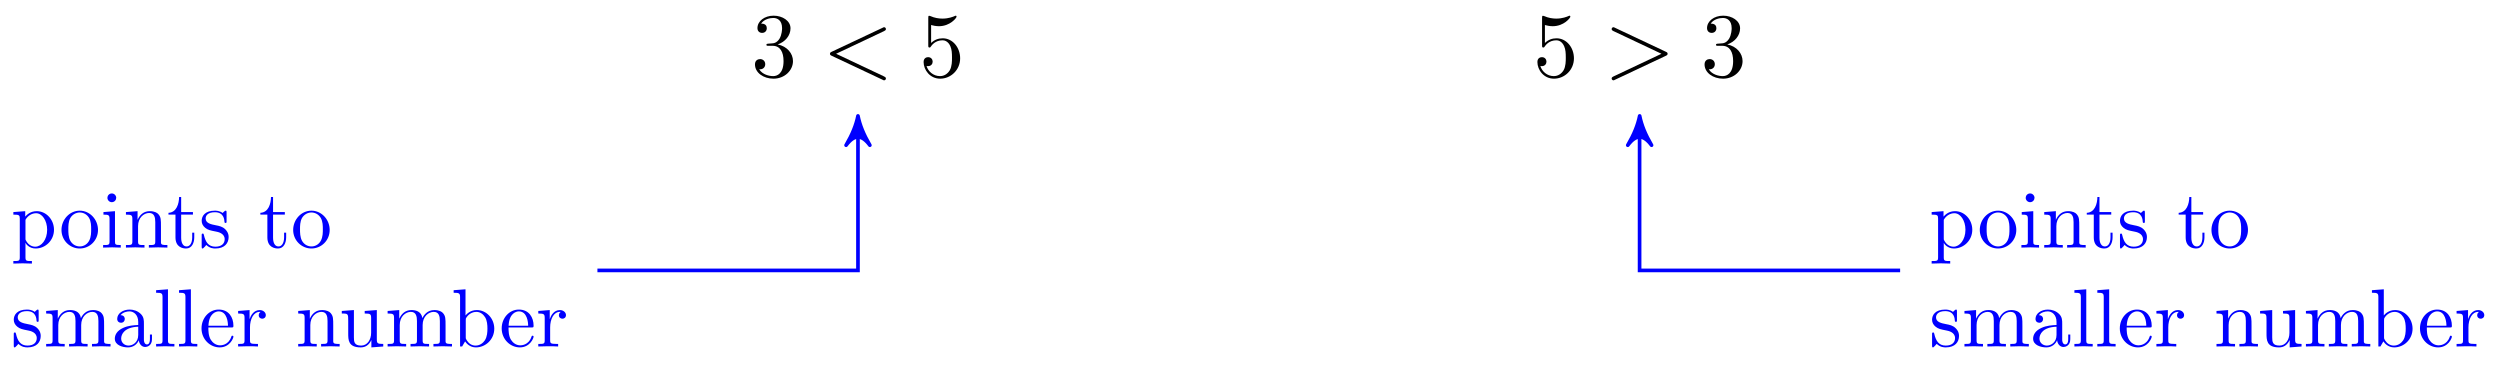 <svg xmlns="http://www.w3.org/2000/svg" xmlns:xlink="http://www.w3.org/1999/xlink" version="1.1" width="272" height="40" viewBox="0 0 272 40">
<defs>
<path id="font_1_1" d="M.29 .352C.372 .379 .43 .449 .43 .528 .43 .61 .342 .666 .246 .666 .145 .666 .069 .606 .069 .53 .069 .497 .091 .478 .12 .478 .151 .478 .171 .5 .171 .529 .171 .579 .124 .579 .109 .579 .14 .628 .206 .641 .242 .641 .283 .641 .338 .619 .338 .529 .338 .517 .336 .459 .31 .415 .28 .367 .246 .364 .221 .363 .213 .362 .189 .36 .182 .36 .174 .359 .167 .358 .167 .348 .167 .337 .174 .337 .191 .337H.235C.317 .337 .354 .269 .354 .17 .354 .034 .285 .006 .241 .006 .198 .006 .123 .022 .088 .081 .123 .076 .154 .098 .154 .136 .154 .172 .127 .192 .098 .192 .074 .192 .042 .178 .042 .134 .042 .043 .135-.022 .244-.022 .366-.022 .457 .068 .457 .17 .457 .253 .394 .331 .29 .352Z"/>
<path id="font_2_1" d="M.675 .498C.687 .504 .694 .509 .694 .52 .694 .531 .685 .54 .674 .54 .671 .54 .669 .54 .656 .533L.102 .272C.091 .267 .083 .262 .083 .25 .083 .238 .091 .233 .102 .228L.656-.033C.669-.04 .671-.04 .674-.04 .685-.04 .694-.031 .694-.02 .694-.009 .687-.004 .675 .002L.15 .25 .675 .498Z"/>
<path id="font_1_2" d="M.449 .2C.449 .319 .367 .419 .259 .419 .211 .419 .168 .403 .132 .368V.564C.152 .558 .185 .551 .217 .551 .34 .551 .41 .642 .41 .655 .41 .661 .407 .666 .4 .666 .399 .666 .397 .666 .392 .663 .372 .654 .323 .634 .256 .634 .216 .634 .17 .641 .123 .662 .115 .665 .113 .665 .111 .665 .101 .665 .101 .657 .101 .641V.344C.101 .326 .101 .318 .115 .318 .122 .318 .124 .321 .128 .327 .139 .343 .176 .397 .257 .397 .309 .397 .334 .351 .342 .333 .358 .296 .36 .257 .36 .207 .36 .172 .36 .112 .336 .07 .312 .031 .275 .006 .229 .006 .156 .006 .099 .058 .082 .117 .085 .116 .088 .115 .099 .115 .132 .115 .149 .14 .149 .164 .149 .188 .132 .213 .099 .213 .085 .213 .05 .206 .05 .16 .05 .074 .119-.022 .231-.022 .347-.022 .449 .073 .449 .2Z"/>
<path id="font_3_84" d="M.521 .216C.521 .343 .424 .442 .312 .442 .234 .442 .192 .398 .172 .376V.442L.028 .431V.4C.099 .4 .106 .394 .106 .35V-.118C.106-.163 .095-.163 .028-.163V-.194L.14-.191 .253-.194V-.163C.186-.163 .175-.163 .175-.118V.05 .059C.18 .043 .222-.011 .298-.011 .417-.011 .521 .087 .521 .216V.216M.438 .216C.438 .095 .368 .011 .294 .011 .254 .011 .216 .031 .189 .072 .175 .093 .175 .094 .175 .114V.337C.204 .388 .253 .417 .304 .417 .377 .417 .438 .329 .438 .216V.216Z"/>
<path id="font_3_81" d="M.471 .214C.471 .342 .371 .448 .25 .448 .125 .448 .028 .339 .028 .214 .028 .085 .132-.011 .249-.011 .37-.011 .471 .087 .471 .214M.388 .222C.388 .186 .388 .132 .366 .088 .344 .043 .3 .014 .25 .014 .207 .014 .163 .035 .136 .081 .111 .125 .111 .186 .111 .222 .111 .261 .111 .315 .135 .359 .162 .405 .209 .426 .249 .426 .293 .426 .336 .404 .362 .361 .388 .318 .388 .26 .388 .222Z"/>
<path id="font_3_66" d="M.247 0V.031C.181 .031 .177 .036 .177 .075V.442L.037 .431V.4C.102 .4 .111 .394 .111 .345V.076C.111 .031 .1 .031 .033 .031V0L.143 .003C.178 .003 .213 .001 .247 0M.192 .604C.192 .631 .169 .657 .139 .657 .105 .657 .085 .629 .085 .604 .085 .577 .108 .551 .138 .551 .172 .551 .192 .579 .192 .604Z"/>
<path id="font_3_77" d="M.535 0V.031C.483 .031 .458 .031 .457 .061V.252C.457 .338 .457 .369 .426 .405 .412 .422 .379 .442 .321 .442 .248 .442 .201 .399 .173 .337V.442L.032 .431V.4C.102 .4 .11 .393 .11 .344V.076C.11 .031 .099 .031 .032 .031V0L.145 .003 .257 0V.031C.19 .031 .179 .031 .179 .076V.26C.179 .364 .25 .42 .314 .42 .377 .42 .388 .366 .388 .309V.076C.388 .031 .377 .031 .31 .031V0L.423 .003 .535 0Z"/>
<path id="font_3_105" d="M.332 .124V.181H.307V.126C.307 .052 .277 .014 .24 .014 .173 .014 .173 .105 .173 .122V.4H.316V.431H.173V.614H.148C.147 .532 .117 .426 .019 .422V.4H.104V.124C.104 .001 .197-.011 .233-.011 .304-.011 .332 .06 .332 .124V.124Z"/>
<path id="font_3_98" d="M.36 .128C.36 .181 .33 .211 .318 .223 .285 .255 .246 .263 .204 .271 .148 .282 .081 .295 .081 .353 .081 .388 .107 .429 .193 .429 .303 .429 .308 .339 .31 .308 .311 .299 .322 .299 .322 .299 .335 .299 .335 .304 .335 .323V.424C.335 .441 .335 .448 .324 .448 .319 .448 .317 .448 .304 .436 .301 .432 .291 .423 .287 .42 .249 .448 .208 .448 .193 .448 .071 .448 .033 .381 .033 .325 .033 .29 .049 .262 .076 .24 .108 .214 .136 .208 .208 .194 .23 .19 .312 .174 .312 .102 .312 .051 .277 .011 .199 .011 .115 .011 .079 .068 .06 .153 .057 .166 .056 .17 .046 .17 .033 .17 .033 .163 .033 .145V.013C.033-.004 .033-.011 .044-.011 .049-.011 .05-.01 .069 .009 .071 .011 .071 .013 .089 .032 .133-.01 .178-.011 .199-.011 .314-.011 .36 .056 .36 .128V.128Z"/>
<path id="font_3_75" d="M.813 0V.031C.761 .031 .736 .031 .735 .061V.252C.735 .338 .735 .369 .704 .405 .69 .422 .657 .442 .599 .442 .515 .442 .471 .382 .454 .344 .44 .431 .366 .442 .321 .442 .248 .442 .201 .399 .173 .337V.442L.032 .431V.4C.102 .4 .11 .393 .11 .344V.076C.11 .031 .099 .031 .032 .031V0L.145 .003 .257 0V.031C.19 .031 .179 .031 .179 .076V.26C.179 .364 .25 .42 .314 .42 .377 .42 .388 .366 .388 .309V.076C.388 .031 .377 .031 .31 .031V0L.423 .003 .535 0V.031C.468 .031 .457 .031 .457 .076V.26C.457 .364 .528 .42 .592 .42 .655 .42 .666 .366 .666 .309V.076C.666 .031 .655 .031 .588 .031V0L.701 .003 .813 0Z"/>
<path id="font_3_28" d="M.483 .089V.145H.458V.089C.458 .031 .433 .025 .422 .025 .389 .025 .385 .07 .385 .075V.275C.385 .317 .385 .356 .349 .393 .31 .432 .26 .448 .212 .448 .13 .448 .061 .401 .061 .335 .061 .305 .081 .288 .107 .288 .135 .288 .153 .308 .153 .334 .153 .346 .148 .379 .102 .38 .129 .415 .178 .426 .21 .426 .259 .426 .316 .387 .316 .298V.261C.265 .258 .195 .255 .132 .225 .057 .191 .032 .139 .032 .095 .032 .014 .129-.011 .192-.011 .258-.011 .304 .029 .323 .076 .327 .036 .354-.006 .401-.006 .422-.006 .483 .008 .483 .089M.316 .14C.316 .045 .244 .011 .199 .011 .15 .011 .109 .046 .109 .096 .109 .151 .151 .234 .316 .24V.14Z"/>
<path id="font_3_72" d="M.255 0V.031C.188 .031 .177 .031 .177 .076V.694L.033 .683V.652C.103 .652 .111 .645 .111 .596V.076C.111 .031 .1 .031 .033 .031V0L.144 .003 .255 0Z"/>
<path id="font_3_50" d="M.415 .119C.415 .129 .407 .131 .402 .131 .393 .131 .391 .125 .389 .117 .354 .014 .264 .014 .254 .014 .204 .014 .164 .044 .141 .081 .111 .129 .111 .195 .111 .231H.39C.412 .231 .415 .231 .415 .252 .415 .351 .361 .448 .236 .448 .12 .448 .028 .345 .028 .22 .028 .086 .133-.011 .248-.011 .37-.011 .415 .1 .415 .119M.349 .252H.112C.118 .401 .202 .426 .236 .426 .339 .426 .349 .291 .349 .252Z"/>
<path id="font_3_96" d="M.364 .381C.364 .413 .333 .442 .29 .442 .217 .442 .181 .375 .167 .332V.442L.028 .431V.4C.098 .4 .106 .393 .106 .344V.076C.106 .031 .095 .031 .028 .031V0L.142 .003C.182 .003 .229 .003 .269 0V.031H.248C.174 .031 .172 .042 .172 .078V.232C.172 .331 .214 .42 .29 .42 .297 .42 .299 .42 .301 .419 .298 .418 .278 .406 .278 .38 .278 .352 .299 .337 .321 .337 .339 .337 .364 .349 .364 .381Z"/>
<path id="font_3_109" d="M.535 0V.031C.465 .031 .457 .038 .457 .087V.442L.31 .431V.4C.38 .4 .388 .393 .388 .344V.166C.388 .079 .34 .011 .267 .011 .183 .011 .179 .058 .179 .11V.442L.032 .431V.4C.11 .4 .11 .397 .11 .308V.158C.11 .08 .11-.011 .262-.011 .318-.011 .362 .017 .391 .079V-.011L.535 0Z"/>
<path id="font_3_35" d="M.521 .216C.521 .343 .423 .442 .309 .442 .231 .442 .188 .395 .172 .377V.694L.028 .683V.652C.098 .652 .106 .645 .106 .596V0H.131L.167 .062C.182 .039 .224-.011 .298-.011 .417-.011 .521 .087 .521 .216M.438 .217C.438 .18 .436 .12 .407 .075 .386 .044 .348 .011 .294 .011 .249 .011 .213 .035 .189 .072 .175 .093 .175 .096 .175 .114V.32C.175 .339 .175 .34 .186 .356 .225 .412 .28 .42 .304 .42 .349 .42 .385 .394 .409 .356 .435 .315 .438 .258 .438 .217V.217Z"/>
<path id="font_2_2" d="M.675 .228C.686 .233 .694 .238 .694 .25 .694 .262 .686 .267 .675 .272L.121 .533C.108 .54 .106 .54 .103 .54 .092 .54 .083 .531 .083 .52 .083 .511 .088 .505 .102 .498L.627 .25 .102 .002C.088-.005 .083-.011 .083-.02 .083-.031 .092-.04 .103-.04 .106-.04 .108-.04 .121-.033L.675 .228Z"/>
</defs>
<use data-text="3" xlink:href="#font_1_1" transform="matrix(9.963,0,0,-9.963,81.723,8.341)"/>
<use data-text="&#x003c;" xlink:href="#font_2_1" transform="matrix(9.963,0,0,-9.963,89.473,8.341)"/>
<use data-text="5" xlink:href="#font_1_2" transform="matrix(9.963,0,0,-9.963,99.99,8.341)"/>
<path transform="matrix(1,0,0,-1,93.347,5.326)" stroke-width=".399" stroke-linecap="butt" stroke-miterlimit="10" stroke-linejoin="miter" fill="none" stroke="#0000ff" d="M0-8.083V-24.095H-28.347"/>
<path transform="matrix(0,-1,-1,-0,93.347,13.409)" d="M.797 0C-.199 .199-1.196 .598-2.391 1.295-1.196 .399-1.196-.399-2.391-1.295-1.196-.598-.199-.199 .797 0Z" fill="#0000ff"/>
<path transform="matrix(0,-1,-1,-0,93.347,13.409)" stroke-width=".399" stroke-linecap="butt" stroke-linejoin="round" fill="none" stroke="#0000ff" d="M.797 0C-.199 .199-1.196 .598-2.391 1.295-1.196 .399-1.196-.399-2.391-1.295-1.196-.598-.199-.199 .797 0Z"/>
<use data-text="p" xlink:href="#font_3_84" transform="matrix(8.967,0,0,-8.967,1.202,26.938)" fill="#0000ff"/>
<use data-text="o" xlink:href="#font_3_81" transform="matrix(8.967,0,0,-8.967,6.439,26.938)" fill="#0000ff"/>
<use data-text="i" xlink:href="#font_3_66" transform="matrix(8.967,0,0,-8.967,10.923,26.938)" fill="#0000ff"/>
<use data-text="n" xlink:href="#font_3_77" transform="matrix(8.967,0,0,-8.967,13.415,26.938)" fill="#0000ff"/>
<use data-text="t" xlink:href="#font_3_105" transform="matrix(8.967,0,0,-8.967,18.159,26.938)" fill="#0000ff"/>
<use data-text="s" xlink:href="#font_3_98" transform="matrix(8.967,0,0,-8.967,21.647,26.938)" fill="#0000ff"/>
<use data-text="t" xlink:href="#font_3_105" transform="matrix(8.967,0,0,-8.967,28.157,26.938)" fill="#0000ff"/>
<use data-text="o" xlink:href="#font_3_81" transform="matrix(8.967,0,0,-8.967,31.646,26.938)" fill="#0000ff"/>
<use data-text="s" xlink:href="#font_3_98" transform="matrix(8.967,0,0,-8.967,1.202,37.698)" fill="#0000ff"/>
<use data-text="m" xlink:href="#font_3_75" transform="matrix(8.967,0,0,-8.967,4.735,37.698)" fill="#0000ff"/>
<use data-text="a" xlink:href="#font_3_28" transform="matrix(8.967,0,0,-8.967,12.205,37.698)" fill="#0000ff"/>
<use data-text="l" xlink:href="#font_3_72" transform="matrix(8.967,0,0,-8.967,16.688,37.698)" fill="#0000ff"/>
<use data-text="l" xlink:href="#font_3_72" transform="matrix(8.967,0,0,-8.967,19.181,37.698)" fill="#0000ff"/>
<use data-text="e" xlink:href="#font_3_50" transform="matrix(8.967,0,0,-8.967,21.674,37.698)" fill="#0000ff"/>
<use data-text="r" xlink:href="#font_3_96" transform="matrix(8.967,0,0,-8.967,25.656,37.698)" fill="#0000ff"/>
<use data-text="n" xlink:href="#font_3_77" transform="matrix(8.967,0,0,-8.967,32.157,37.698)" fill="#0000ff"/>
<use data-text="u" xlink:href="#font_3_109" transform="matrix(8.967,0,0,-8.967,36.9,37.698)" fill="#0000ff"/>
<use data-text="m" xlink:href="#font_3_75" transform="matrix(8.967,0,0,-8.967,41.886,37.698)" fill="#0000ff"/>
<use data-text="b" xlink:href="#font_3_35" transform="matrix(8.967,0,0,-8.967,49.105,37.698)" fill="#0000ff"/>
<use data-text="e" xlink:href="#font_3_50" transform="matrix(8.967,0,0,-8.967,54.333,37.698)" fill="#0000ff"/>
<use data-text="r" xlink:href="#font_3_96" transform="matrix(8.967,0,0,-8.967,58.314,37.698)" fill="#0000ff"/>
<use data-text="5" xlink:href="#font_1_2" transform="matrix(9.963,0,0,-9.963,166.771,8.341)"/>
<use data-text="&#x003e;" xlink:href="#font_2_2" transform="matrix(9.963,0,0,-9.963,174.521,8.341)"/>
<use data-text="3" xlink:href="#font_1_1" transform="matrix(9.963,0,0,-9.963,185.038,8.341)"/>
<path transform="matrix(1,0,0,-1,93.347,5.326)" stroke-width=".399" stroke-linecap="butt" stroke-miterlimit="10" stroke-linejoin="miter" fill="none" stroke="#0000ff" d="M85.04-8.083V-24.095H113.387"/>
<path transform="matrix(0,-1,-1,-0,178.395,13.409)" d="M.797 0C-.199 .199-1.196 .598-2.391 1.295-1.196 .399-1.196-.399-2.391-1.295-1.196-.598-.199-.199 .797 0Z" fill="#0000ff"/>
<path transform="matrix(0,-1,-1,-0,178.395,13.409)" stroke-width=".399" stroke-linecap="butt" stroke-linejoin="round" fill="none" stroke="#0000ff" d="M.797 0C-.199 .199-1.196 .598-2.391 1.295-1.196 .399-1.196-.399-2.391-1.295-1.196-.598-.199-.199 .797 0Z"/>
<use data-text="p" xlink:href="#font_3_84" transform="matrix(8.967,0,0,-8.967,209.913,26.938)" fill="#0000ff"/>
<use data-text="o" xlink:href="#font_3_81" transform="matrix(8.967,0,0,-8.967,215.15,26.938)" fill="#0000ff"/>
<use data-text="i" xlink:href="#font_3_66" transform="matrix(8.967,0,0,-8.967,219.633,26.938)" fill="#0000ff"/>
<use data-text="n" xlink:href="#font_3_77" transform="matrix(8.967,0,0,-8.967,222.126,26.938)" fill="#0000ff"/>
<use data-text="t" xlink:href="#font_3_105" transform="matrix(8.967,0,0,-8.967,226.87,26.938)" fill="#0000ff"/>
<use data-text="s" xlink:href="#font_3_98" transform="matrix(8.967,0,0,-8.967,230.358,26.938)" fill="#0000ff"/>
<use data-text="t" xlink:href="#font_3_105" transform="matrix(8.967,0,0,-8.967,236.868,26.938)" fill="#0000ff"/>
<use data-text="o" xlink:href="#font_3_81" transform="matrix(8.967,0,0,-8.967,240.356,26.938)" fill="#0000ff"/>
<use data-text="s" xlink:href="#font_3_98" transform="matrix(8.967,0,0,-8.967,209.913,37.698)" fill="#0000ff"/>
<use data-text="m" xlink:href="#font_3_75" transform="matrix(8.967,0,0,-8.967,213.446,37.698)" fill="#0000ff"/>
<use data-text="a" xlink:href="#font_3_28" transform="matrix(8.967,0,0,-8.967,220.916,37.698)" fill="#0000ff"/>
<use data-text="l" xlink:href="#font_3_72" transform="matrix(8.967,0,0,-8.967,225.399,37.698)" fill="#0000ff"/>
<use data-text="l" xlink:href="#font_3_72" transform="matrix(8.967,0,0,-8.967,227.892,37.698)" fill="#0000ff"/>
<use data-text="e" xlink:href="#font_3_50" transform="matrix(8.967,0,0,-8.967,230.385,37.698)" fill="#0000ff"/>
<use data-text="r" xlink:href="#font_3_96" transform="matrix(8.967,0,0,-8.967,234.366,37.698)" fill="#0000ff"/>
<use data-text="n" xlink:href="#font_3_77" transform="matrix(8.967,0,0,-8.967,240.868,37.698)" fill="#0000ff"/>
<use data-text="u" xlink:href="#font_3_109" transform="matrix(8.967,0,0,-8.967,245.611,37.698)" fill="#0000ff"/>
<use data-text="m" xlink:href="#font_3_75" transform="matrix(8.967,0,0,-8.967,250.597,37.698)" fill="#0000ff"/>
<use data-text="b" xlink:href="#font_3_35" transform="matrix(8.967,0,0,-8.967,257.815,37.698)" fill="#0000ff"/>
<use data-text="e" xlink:href="#font_3_50" transform="matrix(8.967,0,0,-8.967,263.043,37.698)" fill="#0000ff"/>
<use data-text="r" xlink:href="#font_3_96" transform="matrix(8.967,0,0,-8.967,267.025,37.698)" fill="#0000ff"/>
</svg>
